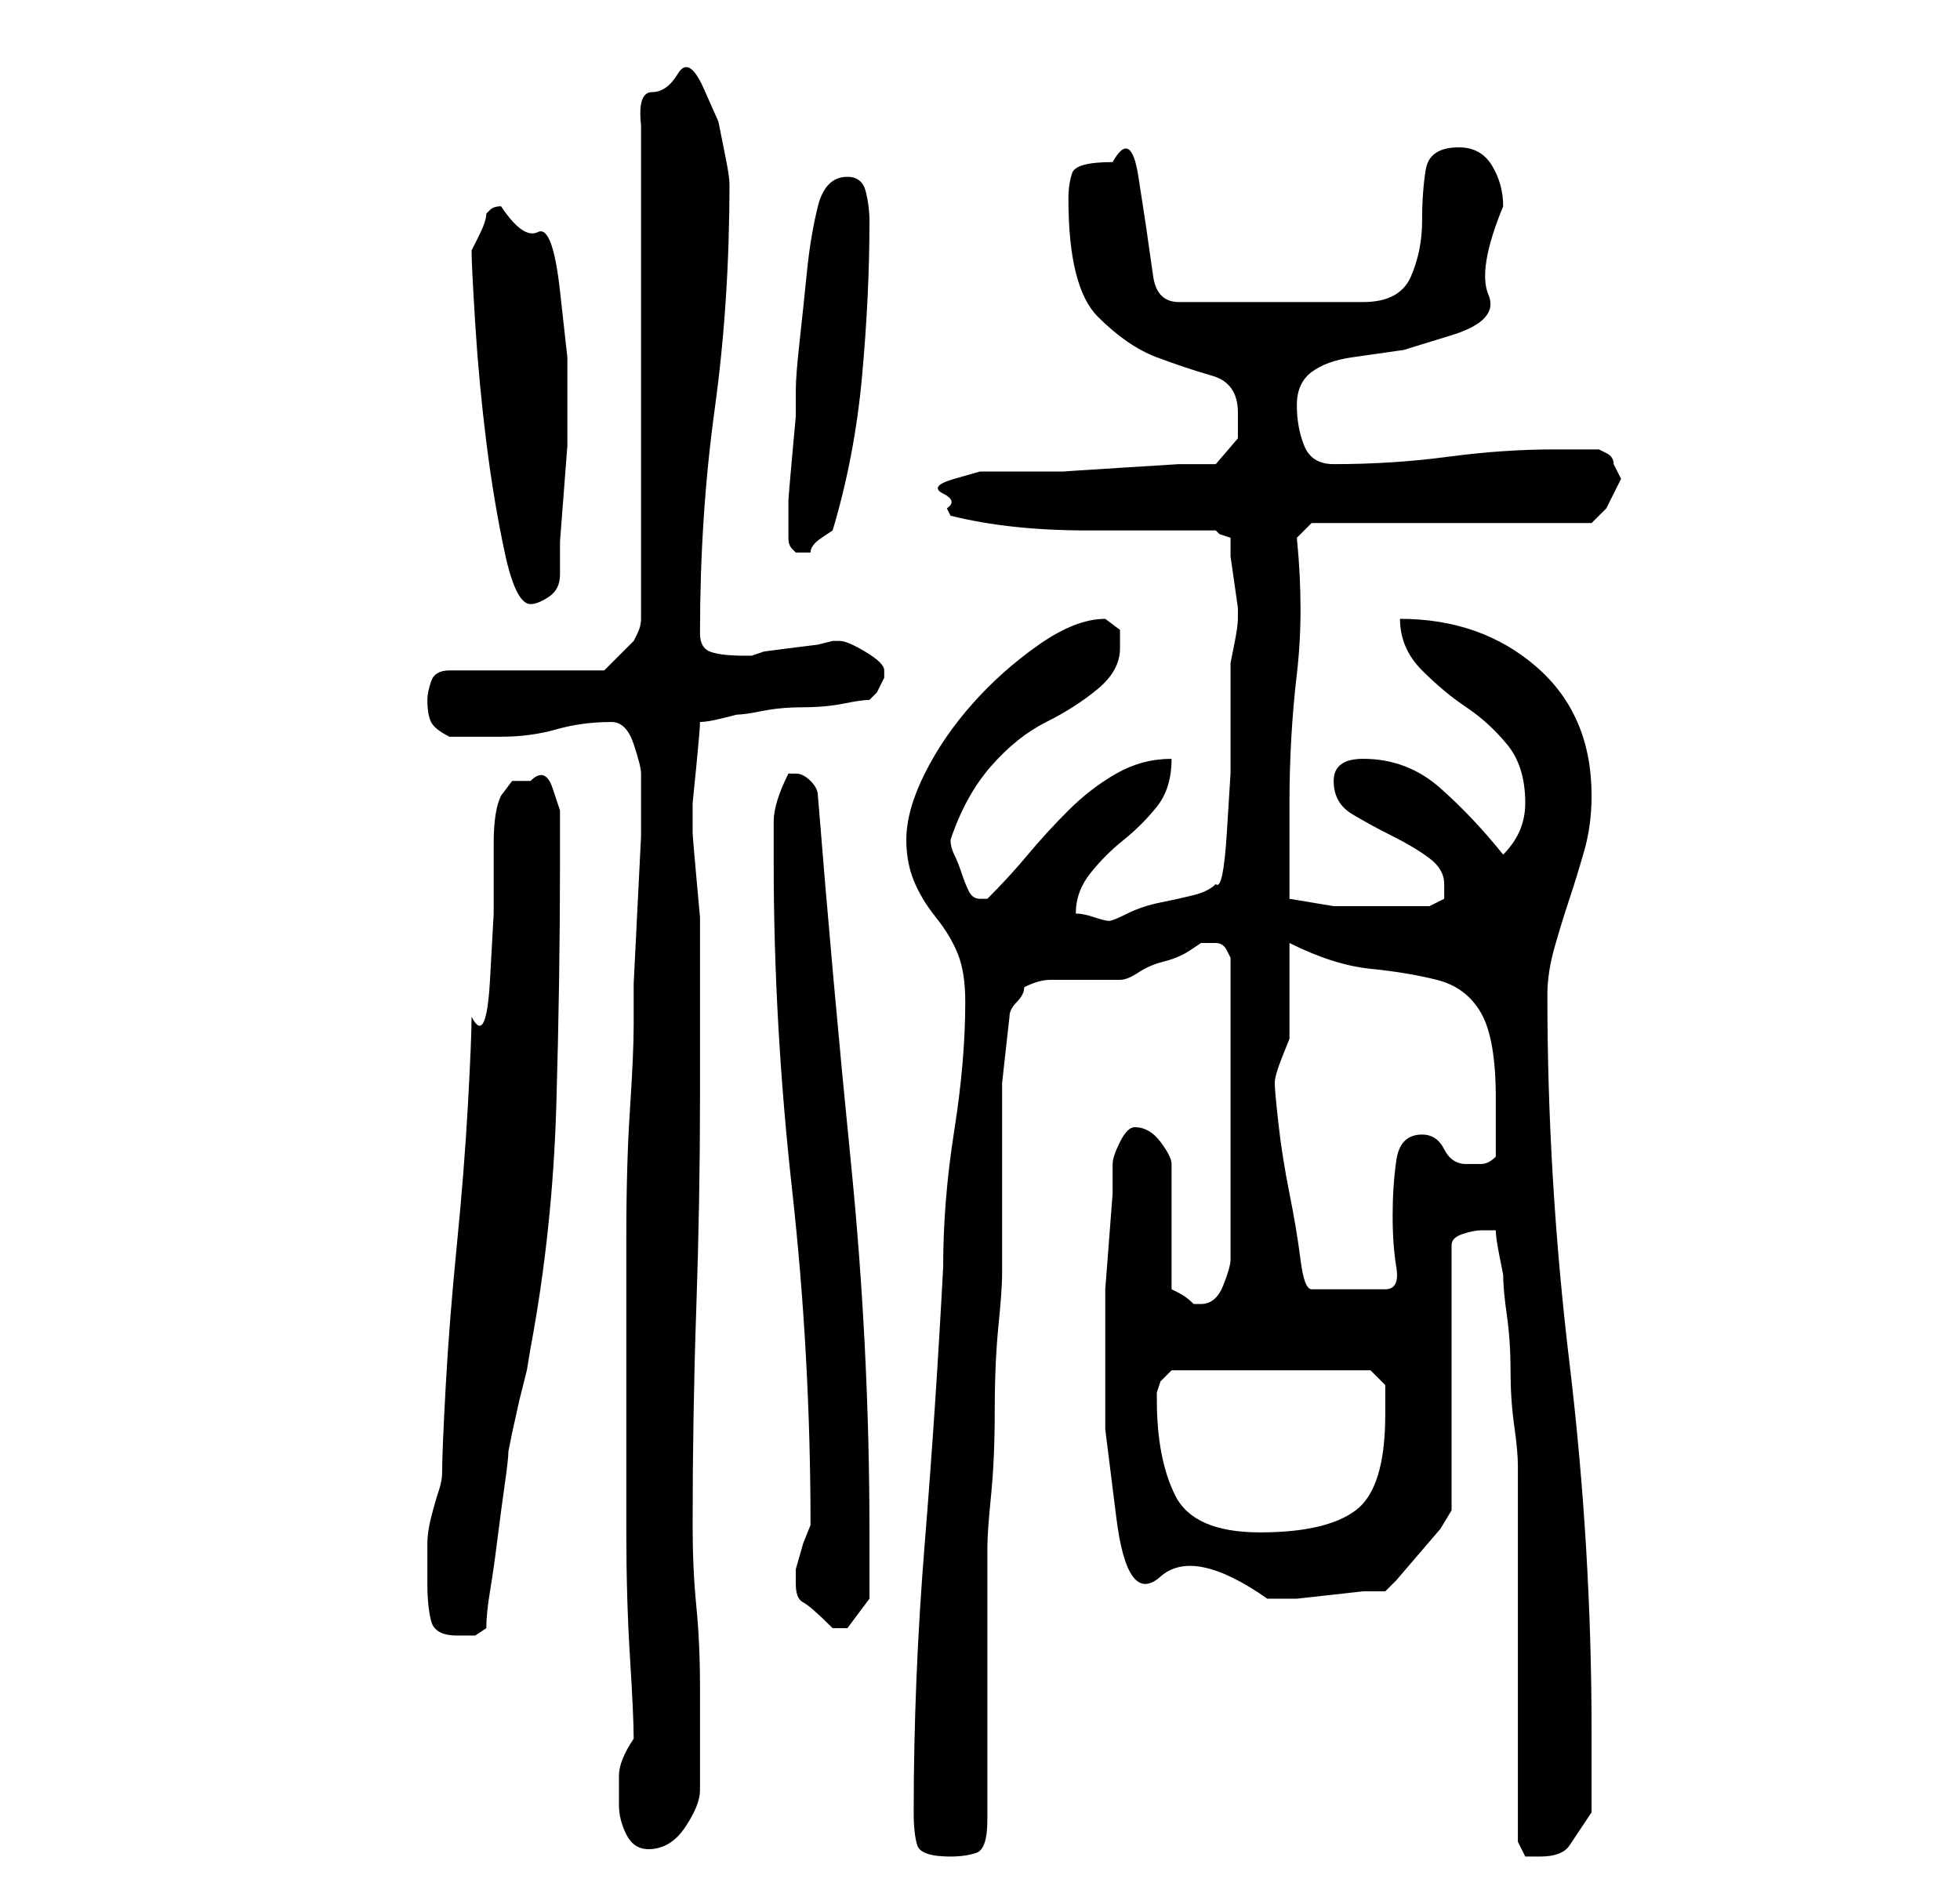 <?xml version="1.0" standalone="no"?>
<!DOCTYPE svg PUBLIC "-//W3C//DTD SVG 1.1//EN" "http://www.w3.org/Graphics/SVG/1.1/DTD/svg11.dtd" >
<svg xmlns="http://www.w3.org/2000/svg" xmlns:xlink="http://www.w3.org/1999/xlink" version="1.1" viewBox="-10 0 266 256">
   <path fill="currentColor"
d="M114 246q0 3 0.5 4.5t4.5 1.5q2 0 3.5 -0.5t1.5 -4.5v-37q0 -2 0.5 -7t0.5 -11.5t0.5 -11.5t0.5 -7v-9.5v-8.5v-8t1 -9q0 -1 1 -2t1 -2q2 -1 3.5 -1h3h3h3.5q1 0 2.5 -1t3.5 -1.5t3.5 -1.5l1.5 -1h1h1q1 0 1.5 1l0.5 1v41q0 1 -1 3.5t-3 2.5h-1q-1 -1 -2 -1.5l-1 -0.5
v-17q0 -1 -1.5 -3t-3.5 -2q-1 0 -2 2t-1 3v4t-0.5 6.5t-0.5 6.5v4v15t1.5 12t6 8t14.5 3h1h3t4.5 -0.5t4.5 -0.5h3l1.5 -1.5t3 -3.5t3 -3.5t1.5 -2.5v-36q0 -1 1.5 -1.5t2.5 -0.5h2q0 1 0.5 3.5l0.5 2.5q0 2 0.5 5.5t0.5 7.5t0.5 7.5t0.5 5.5v10v16v15.5v9.5t1 2h2
q3 0 4 -1.5l3 -4.5v-11q0 -25 -3 -50t-3 -50q0 -3 1 -6.5t2 -6.5t2 -6.5t1 -7.5q0 -11 -7.5 -17.5t-18.5 -6.5q0 4 3 7t6 5t5.5 5t2.5 8q0 4 -3 7q-4 -5 -8.5 -9t-10.5 -4q-4 0 -4 3t2.5 4.5t5.5 3t5 3t2 3.5v2t-2 1h-7h-6t-6 -1v-2.5v-3.5v-4v-3q0 -9 1 -17.5t0 -18.5l2 -2
h38l2 -2t2 -4l-0.5 -1l-0.5 -1q0 -1 -1 -1.5l-1 -0.5h-6q-7 0 -14.5 1t-15.5 1q-3 0 -4 -2.5t-1 -5.5t2 -4.5t5.5 -2l7 -1t6.5 -2t5 -5.5t2 -12q0 -3 -1.5 -5.5t-4.5 -2.5q-4 0 -4.5 3t-0.5 7t-1.5 7.5t-6.5 3.5h-25q-3 0 -3.5 -3.5l-1 -7t-1 -6.5t-3.5 -2q-5 0 -5.5 1.5
t-0.5 3.5q0 12 4 16t8 5.5t7.5 2.5t3.5 5v3.5t-3 3.5h-5t-8 0.5t-7.5 0.5h-5.5h-2h-4t-3.5 1t-1.5 2t0.5 2l0.5 1q8 2 18.5 2h17.5l0.5 0.5t1.5 0.5v2.5t0.5 3.5t0.5 3.5v1.5q0 1 -0.5 3.5l-0.5 2.5v7.5v7.5t-0.5 8t-1.5 7q-1 1 -3 1.5t-4.5 1t-4.5 1.5t-2.5 1t-2 -0.5
t-2.5 -0.5q0 -3 2 -5.5t4.5 -4.5t4.5 -4.5t2 -6.5q-4 0 -7.5 2t-6.5 5t-5.5 6t-5.5 6h-1q-1 0 -1.5 -1t-1 -2.5t-1 -2.5t-0.5 -2q2 -6 5.5 -10t7.5 -6t7 -4.5t3 -5.5v-2.5t-2 -1.5q-4 0 -9 3.5t-9 8t-6.5 9.5t-2.5 9q0 3 1 5.5t3 5t3 5t1 6.5q0 8 -1.5 17.5t-1.5 18.5
q-1 19 -2.5 37.5t-1.5 36.5zM74 245q0 2 1 4t3 2q3 0 5 -3t2 -5v-14q0 -6 -0.5 -11t-0.5 -11q0 -15 0.5 -29.5t0.5 -28.5v-21v-3.5t-0.5 -5.5t-0.5 -6v-4t0.5 -5t0.5 -6q1 0 3 -0.5l2 -0.5q1 0 3.5 -0.5t5.5 -0.5t5.5 -0.5t3.5 -0.5l1 -1t1 -2v-0.5v-0.5q0 -1 -2.5 -2.5
t-3.5 -1.5h-1l-2 0.5t-4 0.5t-3.5 0.5l-1.5 0.5h-1q-3 0 -4.5 -0.5t-1.5 -2.5q0 -16 2 -30.5t2 -30.5q0 -1 -0.5 -3.5l-1 -5t-2 -4.5t-3.5 -2t-3.5 2.5t-1.5 4.5v67q0 1 -0.5 2l-0.5 1l-2.5 2.5l-1.5 1.5h-21q-2 0 -2.5 1.5t-0.5 2.5q0 2 0.5 3t2.5 2h7q4 0 7.5 -1t7.5 -1
q2 0 3 3t1 4v3v5.5t-0.5 10t-0.5 10v5.5q0 4 -0.5 11.5t-0.5 17.5v20v20q0 9 0.5 17t0.5 11q-2 3 -2 5v4zM48 215q0 3 0.5 5t3.5 2h2.5t1.5 -1q0 -2 0.5 -5t1 -7t1 -7.5t0.5 -4.5l0.5 -2.5t1 -4.5l1 -4t0.5 -3q3 -16 3.5 -33t0.5 -33v-3v-4t-1 -3t-3 -1h-2.5t-1.5 2
q-1 2 -1 6.5v9.5t-0.5 9t-2.5 5q0 3 -0.5 12t-1.5 19t-1.5 19t-0.5 12q0 1 -0.5 2.5t-1 3.5t-0.5 3.5v1.5v4zM98 215q0 2 1 2.5t4 3.5h1h1l3 -4v-9q0 -25 -2.5 -50t-4.5 -50q0 -1 -1 -2t-2 -1v0h-1q-2 4 -2 6.5v5.5q0 22 2.5 44.5t2.5 45.5l-1 2.5t-1 3.5v2zM147 190v-1
l0.5 -1.5t1.5 -1.5h27l2 2v2v2q0 10 -4 13t-13 3t-11.5 -5t-2.5 -13zM163 147q0 -1 1 -3.5l1 -2.5v-13q6 3 11 3.5t9 1.5t6 4.5t2 11.5v8q-1 1 -2 1h-2q-2 0 -3 -2t-3 -2q-3 0 -3.5 3.5t-0.5 7.5t0.5 7t-1.5 3h-10q-1 0 -1.5 -4t-1.5 -9t-1.5 -9.5t-0.5 -5.5zM54 34
q0 2 0.5 10t1.5 16t2.5 15t3.5 7q1 0 2.5 -1t1.5 -3v-4.5t0.5 -6.5t0.5 -6.5v-4.5v-1v-6.5t-1 -9t-3 -8t-5 -3.5q-1 0 -1.5 0.5l-0.5 0.5q0 1 -1 3zM97 73v0q0 1 0.5 1.5l0.5 0.5h1h1q0 -1 1.5 -2l1.5 -1q3 -10 4 -21t1 -21q0 -2 -0.5 -4t-2.5 -2q-3 0 -4 4t-1.5 9t-1 9.5
t-0.5 6.5v3.5t-0.5 5.5t-0.5 6v4v1z" />
</svg>
